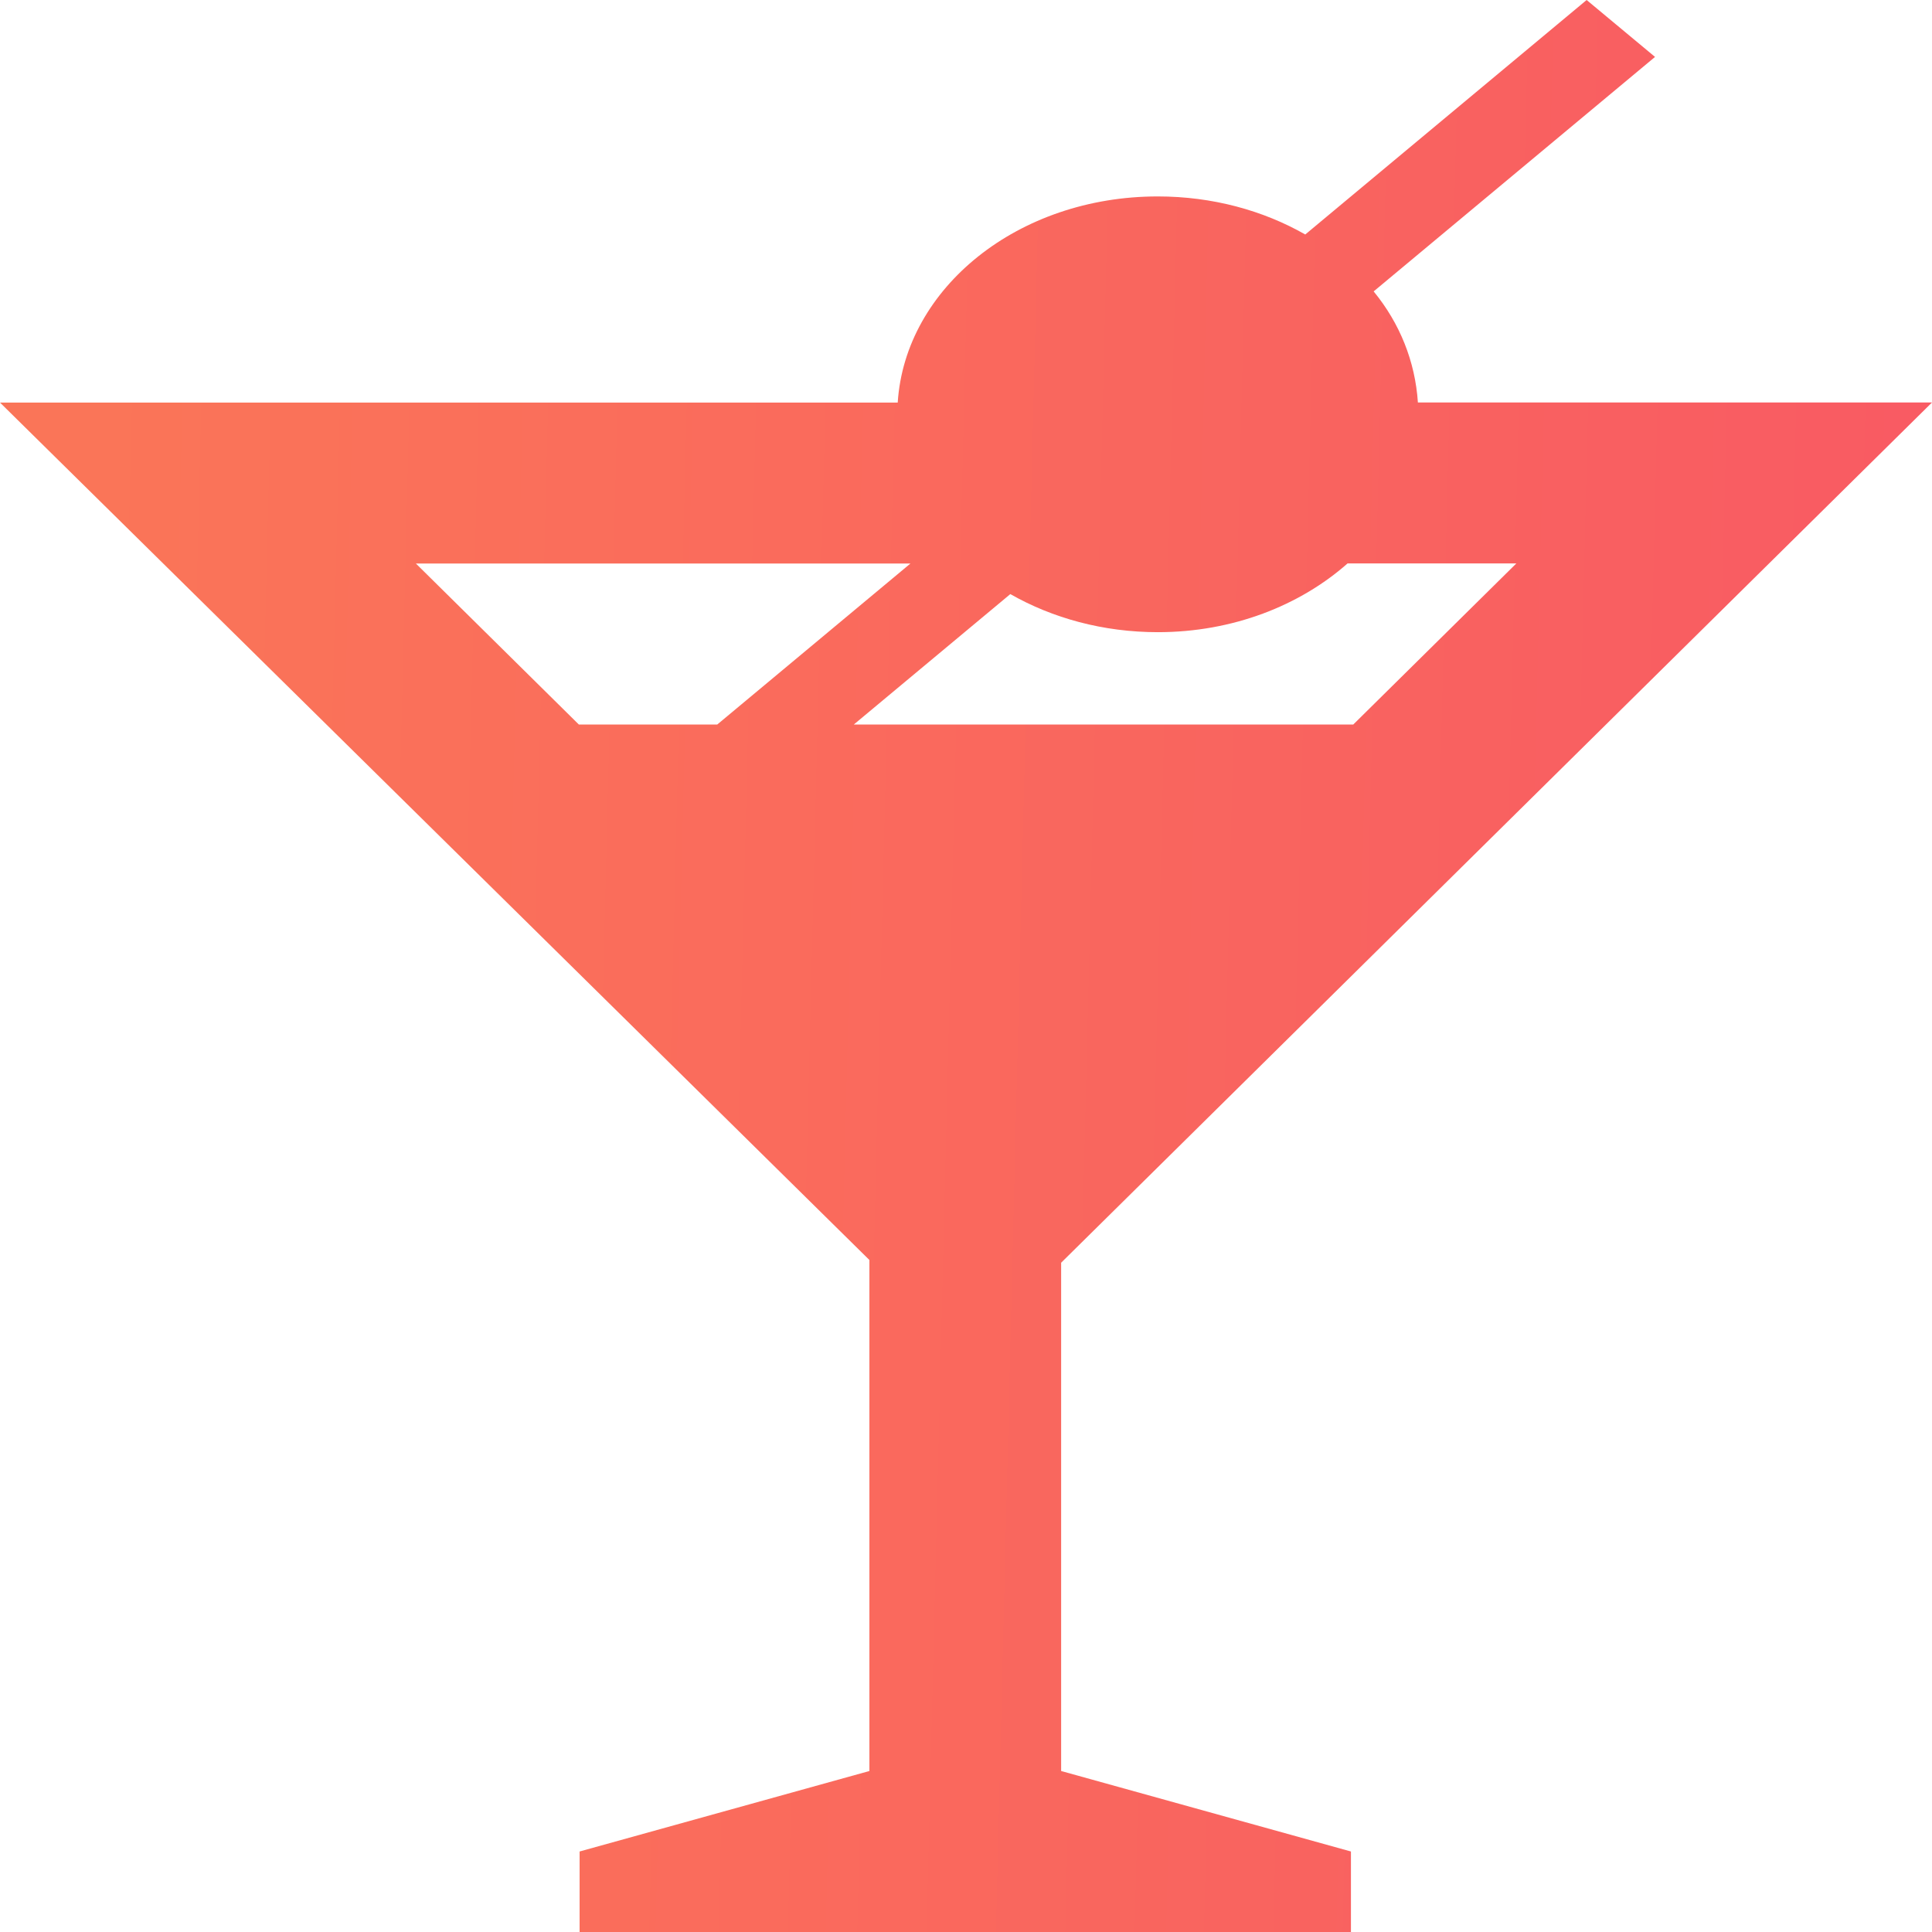 <svg width="70" height="70" viewBox="0 0 70 70" fill="none" xmlns="http://www.w3.org/2000/svg">
<path d="M38.447 45.751L70 14.583H51.373C51.275 13.096 50.718 11.713 49.77 10.558L59.965 2.062L57.487 0L47.292 8.496C45.77 7.627 43.932 7.117 41.947 7.117C36.89 7.117 32.795 10.427 32.526 14.586H0L31.5 45.652V64.167L21 67.083V70H48.947V67.083L38.447 64.167V45.751ZM20.972 26.25L15.068 20.417H32.987L25.988 26.25H20.972ZM30.936 26.25L36.606 21.525C38.129 22.394 39.967 22.905 41.951 22.905C44.667 22.905 47.099 21.939 48.825 20.414H54.94L49.032 26.25H30.936Z" fill="url(#paint0_linear_1124_17947)"/>
<defs>
<linearGradient id="paint0_linear_1124_17947" x1="-1.42669e-07" y1="12.789" x2="71.362" y2="14.541" gradientUnits="userSpaceOnUse">
<stop offset="0.05" stop-color="#FA7558"/>
<stop offset="1" stop-color="#F95A63"/>
</linearGradient>
</defs>
</svg>
